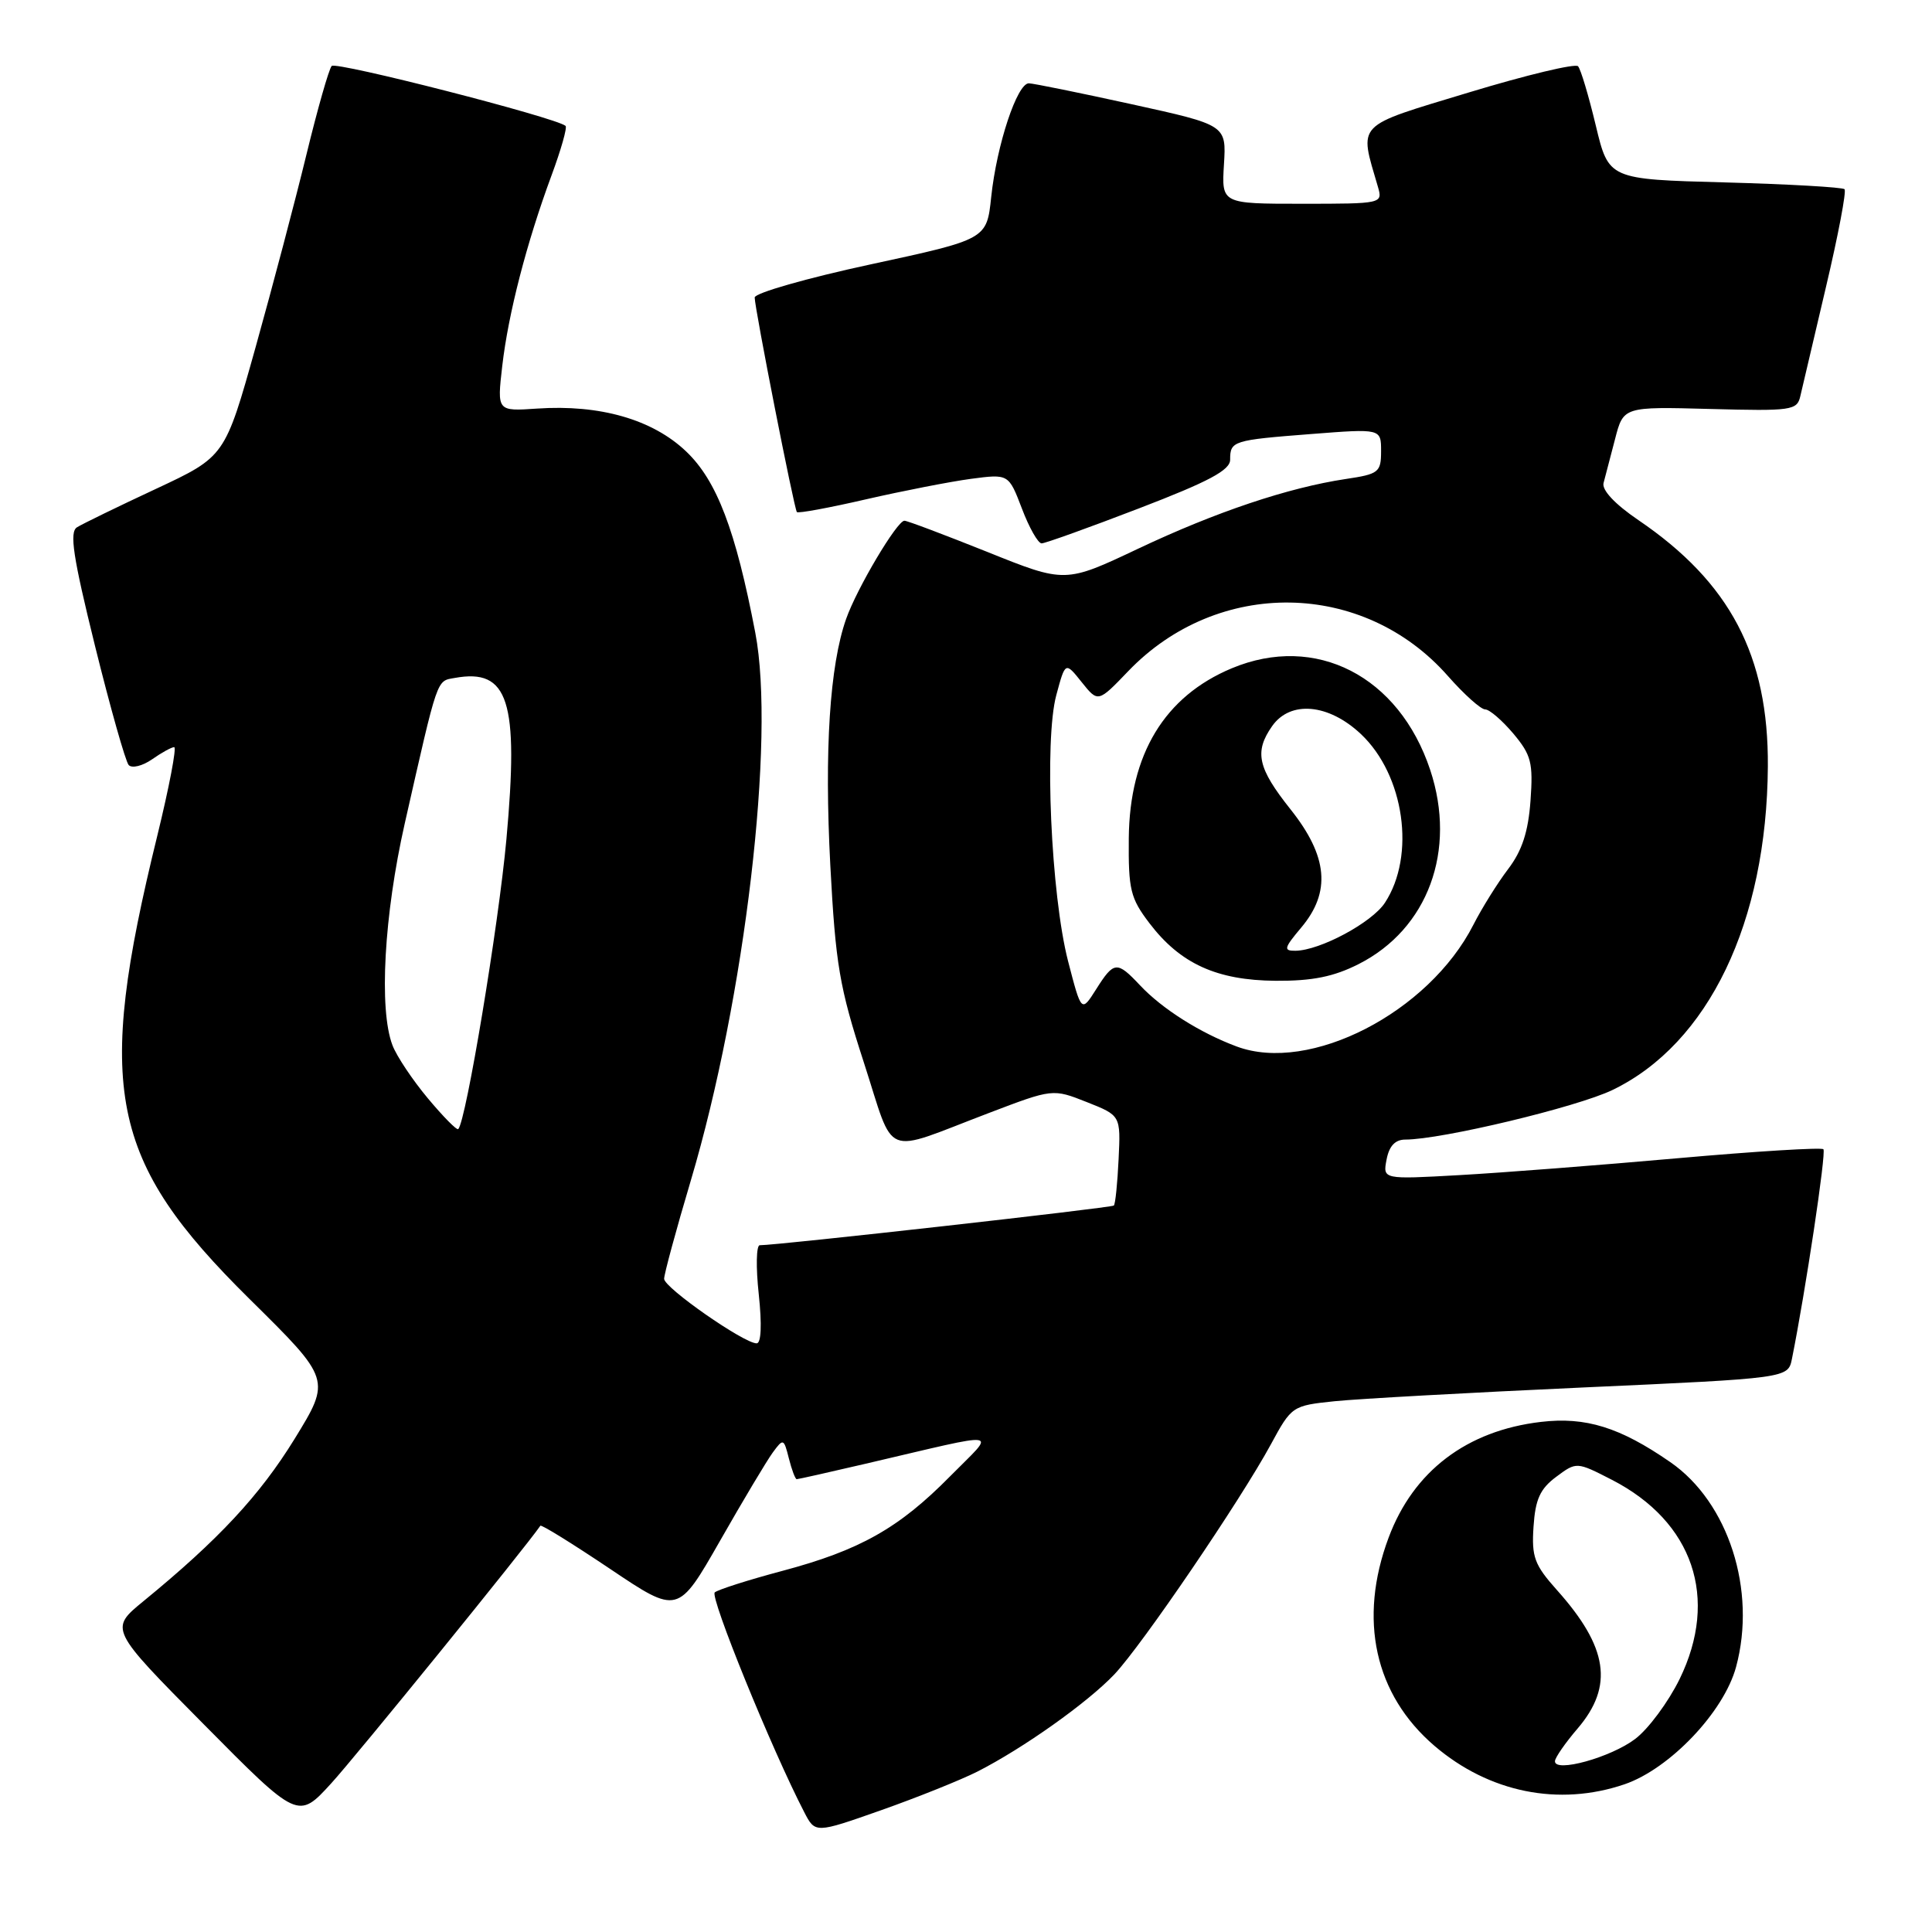 <?xml version="1.0" encoding="UTF-8" standalone="no"?>
<!DOCTYPE svg PUBLIC "-//W3C//DTD SVG 1.1//EN" "http://www.w3.org/Graphics/SVG/1.1/DTD/svg11.dtd" >
<svg xmlns="http://www.w3.org/2000/svg" xmlns:xlink="http://www.w3.org/1999/xlink" version="1.1" viewBox="0 0 256 256">
 <g >
 <path fill="currentColor"
d=" M 129.50 234.75 C 135.58 231.66 144.13 225.59 147.67 221.85 C 151.34 217.96 164.35 198.84 168.40 191.38 C 171.14 186.32 171.24 186.25 176.84 185.67 C 179.95 185.35 194.75 184.53 209.71 183.85 C 236.92 182.62 236.92 182.62 237.44 180.06 C 239.23 171.17 242.01 152.68 241.61 152.28 C 241.35 152.02 232.67 152.55 222.32 153.47 C 211.97 154.39 198.94 155.40 193.36 155.71 C 183.22 156.28 183.22 156.28 183.73 153.64 C 184.07 151.85 184.87 151.00 186.21 151.00 C 190.99 151.00 208.96 146.70 213.66 144.43 C 226.39 138.29 234.11 122.21 234.25 101.56 C 234.35 86.88 229.25 77.18 217.10 68.92 C 213.98 66.80 212.23 64.93 212.48 64.00 C 212.70 63.17 213.38 60.56 214.00 58.19 C 215.11 53.88 215.11 53.88 226.60 54.19 C 237.40 54.48 238.12 54.38 238.55 52.50 C 238.80 51.40 240.33 44.89 241.95 38.03 C 243.57 31.17 244.68 25.34 244.41 25.07 C 244.14 24.81 237.00 24.40 228.54 24.17 C 213.16 23.76 213.16 23.76 211.45 16.63 C 210.51 12.71 209.46 9.18 209.10 8.78 C 208.75 8.38 202.24 9.94 194.63 12.25 C 179.40 16.87 180.08 16.16 182.58 24.75 C 183.23 26.98 183.16 27.00 172.55 27.00 C 161.86 27.00 161.86 27.00 162.18 21.79 C 162.50 16.57 162.50 16.57 150.00 13.82 C 143.12 12.31 136.98 11.06 136.34 11.04 C 134.79 10.99 132.07 19.18 131.34 26.10 C 130.75 31.71 130.75 31.71 115.37 35.03 C 106.92 36.85 100.00 38.83 100.00 39.42 C 100.00 40.83 105.22 67.39 105.59 67.85 C 105.75 68.05 109.87 67.29 114.76 66.16 C 119.65 65.04 125.90 63.82 128.65 63.45 C 133.65 62.79 133.65 62.79 135.41 67.39 C 136.37 69.93 137.55 72.00 138.02 72.00 C 138.48 72.00 144.30 69.91 150.93 67.36 C 160.18 63.81 163.00 62.30 163.00 60.92 C 163.00 58.42 163.33 58.32 173.75 57.51 C 183.00 56.79 183.00 56.79 183.00 59.78 C 183.00 62.58 182.69 62.82 178.32 63.47 C 170.68 64.62 161.12 67.83 150.82 72.70 C 141.14 77.28 141.14 77.28 130.82 73.13 C 125.14 70.86 120.20 68.99 119.84 69.00 C 118.86 69.00 113.54 77.96 112.12 82.00 C 109.94 88.18 109.22 99.42 110.02 114.65 C 110.72 127.80 111.22 130.79 114.47 140.80 C 118.65 153.70 116.73 152.92 131.00 147.49 C 139.50 144.25 139.50 144.25 144.00 146.03 C 148.50 147.81 148.50 147.81 148.22 153.60 C 148.07 156.78 147.79 159.55 147.59 159.74 C 147.29 160.04 103.07 165.00 100.67 165.00 C 100.21 165.00 100.15 167.93 100.54 171.50 C 100.97 175.54 100.86 178.00 100.26 178.00 C 98.57 178.00 88.00 170.63 88.00 169.45 C 88.00 168.83 89.59 162.96 91.54 156.41 C 98.72 132.26 102.77 97.85 100.08 83.84 C 97.48 70.24 94.98 63.69 90.93 59.83 C 86.48 55.58 79.49 53.57 71.15 54.14 C 65.86 54.50 65.86 54.50 66.55 48.50 C 67.35 41.56 69.78 32.17 73.07 23.27 C 74.34 19.85 75.18 16.88 74.94 16.68 C 73.60 15.56 44.51 8.11 43.95 8.74 C 43.58 9.16 42.07 14.45 40.60 20.50 C 39.13 26.55 36.10 38.02 33.87 46.00 C 29.81 60.50 29.81 60.50 20.66 64.78 C 15.62 67.13 10.92 69.42 10.20 69.87 C 9.18 70.51 9.67 73.77 12.59 85.59 C 14.62 93.79 16.63 100.89 17.05 101.37 C 17.48 101.84 18.87 101.50 20.14 100.62 C 21.41 99.73 22.73 99.00 23.08 99.00 C 23.43 99.00 22.42 104.29 20.84 110.75 C 12.58 144.38 14.45 153.74 33.09 172.15 C 43.87 182.79 43.87 182.79 39.03 190.67 C 34.41 198.16 28.96 204.02 18.99 212.18 C 14.50 215.86 14.50 215.86 27.00 228.48 C 39.50 241.11 39.50 241.11 43.89 236.30 C 47.11 232.78 69.60 205.08 71.60 202.17 C 71.73 201.98 75.88 204.56 80.83 207.88 C 89.83 213.93 89.83 213.93 95.40 204.18 C 98.46 198.81 101.61 193.54 102.40 192.46 C 103.79 190.57 103.86 190.59 104.53 193.25 C 104.91 194.76 105.38 196.00 105.57 196.00 C 105.76 196.00 109.88 195.08 114.71 193.95 C 133.37 189.60 132.03 189.40 125.89 195.62 C 119.12 202.49 113.93 205.42 103.63 208.16 C 99.16 209.35 95.15 210.63 94.71 211.00 C 94.03 211.58 102.26 231.81 106.56 240.11 C 108.02 242.94 108.02 242.94 116.76 239.86 C 121.57 238.16 127.30 235.86 129.50 234.75 Z  M 215.25 236.43 C 221.25 234.38 228.43 226.84 230.04 220.87 C 232.78 210.73 229.03 199.05 221.31 193.73 C 214.65 189.12 210.10 187.71 204.18 188.41 C 194.36 189.56 187.29 194.93 184.00 203.74 C 179.95 214.57 182.15 224.55 190.08 231.34 C 197.31 237.52 206.55 239.39 215.25 236.43 Z  M 56.69 145.53 C 54.66 143.10 52.54 139.93 52.00 138.49 C 50.19 133.74 50.89 121.24 53.63 109.12 C 58.08 89.48 57.82 90.27 60.26 89.83 C 67.39 88.54 68.77 92.85 67.10 111.23 C 66.06 122.61 61.75 148.59 60.72 149.61 C 60.53 149.80 58.72 147.96 56.69 145.53 Z  M 163.88 138.67 C 159.03 136.87 153.99 133.68 151.06 130.56 C 148.00 127.31 147.61 127.34 145.24 131.09 C 143.29 134.17 143.29 134.17 141.52 127.34 C 139.26 118.54 138.35 98.04 139.97 92.09 C 141.16 87.67 141.16 87.67 143.33 90.39 C 145.50 93.10 145.50 93.10 149.50 88.93 C 161.37 76.56 180.66 76.85 191.86 89.58 C 194.00 92.01 196.22 94.00 196.79 94.00 C 197.36 94.00 199.03 95.44 200.52 97.20 C 202.90 100.04 203.16 101.05 202.80 106.10 C 202.50 110.23 201.68 112.73 199.84 115.15 C 198.44 116.99 196.36 120.32 195.23 122.54 C 189.31 134.16 173.56 142.27 163.88 138.67 Z  M 180.02 127.75 C 189.21 123.10 193.05 112.69 189.51 102.02 C 185.37 89.57 174.33 83.91 163.22 88.55 C 154.31 92.27 149.67 99.93 149.57 111.07 C 149.51 117.88 149.78 119.01 152.30 122.32 C 156.39 127.70 161.23 129.90 169.04 129.96 C 173.90 129.99 176.72 129.42 180.02 127.75 Z  M 206.04 233.36 C 206.06 232.89 207.41 230.94 209.04 229.04 C 213.85 223.41 213.08 218.27 206.30 210.69 C 203.32 207.35 202.93 206.31 203.20 202.29 C 203.44 198.66 204.07 197.28 206.20 195.69 C 208.90 193.68 208.90 193.68 213.60 196.09 C 224.36 201.64 227.80 211.76 222.55 222.50 C 221.06 225.53 218.42 229.10 216.67 230.42 C 213.45 232.87 205.97 234.94 206.04 233.36 Z  M 172.41 122.92 C 176.39 118.20 175.96 113.47 171.00 107.24 C 166.65 101.77 166.17 99.63 168.56 96.22 C 170.97 92.78 176.04 93.23 180.33 97.27 C 186.09 102.70 187.61 113.37 183.51 119.62 C 181.79 122.25 174.91 125.94 171.66 125.98 C 170.04 126.00 170.13 125.63 172.41 122.92 Z "/>
</g>
</svg>
